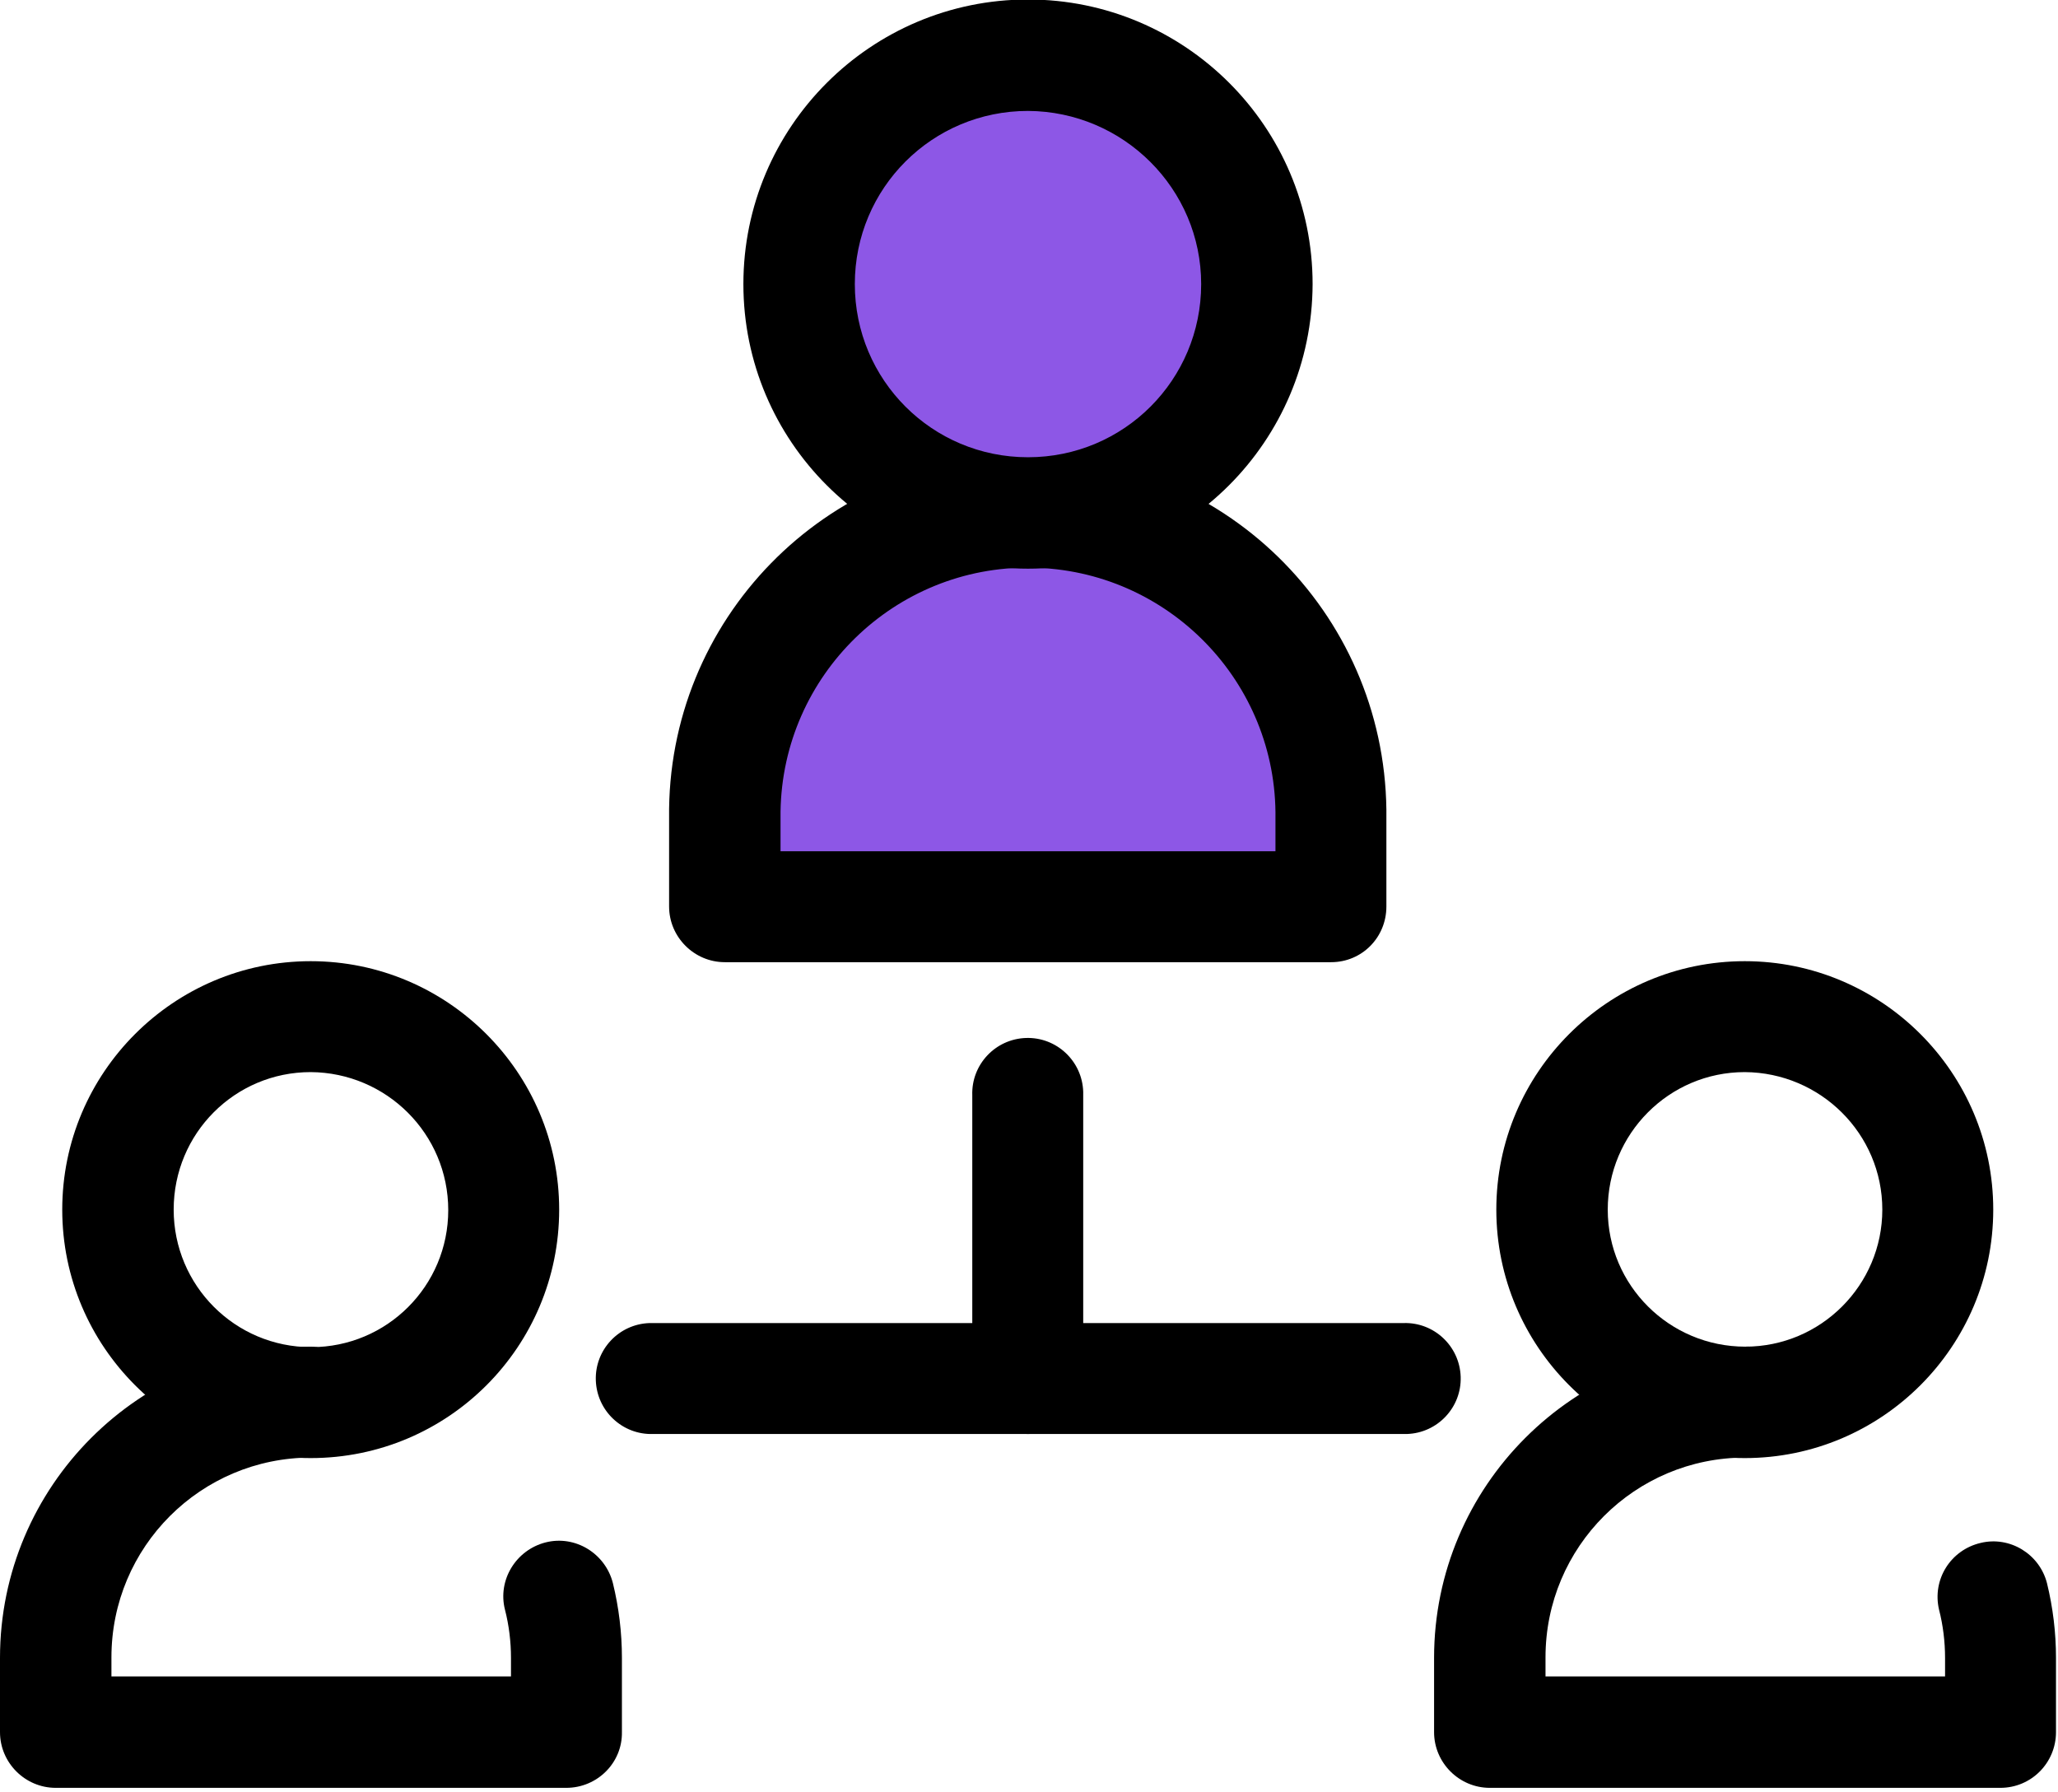 <svg width="410" height="357" viewBox="0 0 410 357" fill="none" xmlns="http://www.w3.org/2000/svg">
<g clip-path="url(#clip0_40_2)">
<path d="M265.2 180.7H144.4V163.1C144.4 129.8 171.4 102.7 204.8 102.7C238.2 102.7 265.2 129.7 265.2 163.1V180.7Z" fill="#8D57E6"/>
<path d="M265.2 191.7H144.4C138.3 191.7 133.3 186.7 133.3 180.6V163C132.8 123.5 164.4 91.2 203.9 90.7C243.4 90.2 275.7 121.8 276.2 161.3V180.6C276.2 186.8 271.3 191.7 265.2 191.7ZM155.5 169.6H254.1V163.1C254.5 135.9 232.7 113.5 205.5 113.1C178.3 112.7 155.9 134.5 155.5 161.7V169.6Z" fill="black"/>
<path d="M250.4 56.7C250.4 81.9 230 102.3 204.8 102.3C179.6 102.3 159.2 81.9 159.2 56.7C159.2 31.5 179.6 11.1 204.8 11.1C230 11.1 250.4 31.5 250.4 56.7Z" fill="#8D57E6"/>
<path d="M204.8 113.3C173.5 113.3 148.1 87.9 148.1 56.6C148.1 25.3 173.5 -0.1 204.8 -0.1C236.1 -0.1 261.5 25.3 261.5 56.6C261.4 87.9 236.1 113.3 204.8 113.3ZM204.8 22.1C185.7 22.1 170.3 37.5 170.3 56.6C170.3 75.7 185.7 91.1 204.8 91.1C223.9 91.1 239.3 75.7 239.3 56.6C239.3 37.6 223.8 22.2 204.8 22.1ZM398.5 356.2H296.8C290.7 356.2 285.7 351.2 285.7 345.1V330.3C285.7 296.1 313.5 268.3 347.7 268.3C353.8 268.1 358.9 272.9 359.1 279C359.3 285.1 354.5 290.2 348.4 290.4H347.7C325.7 290.4 307.9 308.2 307.9 330.2V334H387.5V330.3C387.5 327.1 387.1 323.8 386.3 320.7C384.9 314.7 388.6 308.8 394.6 307.4C400.4 306 406.3 309.6 407.8 315.4C409 320.3 409.6 325.3 409.6 330.3V345.1C409.6 351.2 404.7 356.2 398.5 356.2Z" fill="black"/>
<path d="M347.6 290.5C320.3 290.5 298.1 268.3 298.1 241C298.1 213.7 320.3 191.5 347.6 191.5C374.9 191.5 397.1 213.7 397.1 241C397.1 268.3 374.9 290.5 347.6 290.5ZM347.6 213.6C332.5 213.6 320.3 225.9 320.3 241C320.3 256.1 332.6 268.3 347.7 268.3C362.8 268.3 375 256 375 241C375 225.9 362.7 213.7 347.6 213.6ZM112.8 356.2H11.1C5 356.2 0 351.2 0 345.1V330.3C0 296.1 27.8 268.3 62 268.3C68.1 268.5 72.9 273.6 72.7 279.7C72.5 285.6 67.8 290.3 62 290.4C40 290.4 22.2 308.2 22.2 330.2V334H101.8V330.3C101.8 327.1 101.4 323.8 100.6 320.7C99.1 314.8 102.8 308.8 108.7 307.3C114.6 305.8 120.6 309.5 122.1 315.4C123.3 320.3 123.9 325.3 123.9 330.3V345.1C124 351.2 119 356.2 112.8 356.2C112.9 356.2 112.9 356.2 112.8 356.2Z" fill="black"/>
<path d="M61.9 290.5C34.6 290.5 12.4 268.3 12.4 241C12.4 213.7 34.6 191.5 61.9 191.5C89.2 191.5 111.4 213.7 111.4 241C111.4 268.3 89.3 290.5 61.9 290.5ZM61.9 213.6C46.8 213.6 34.6 225.8 34.6 241C34.6 256.1 46.8 268.4 62 268.4C77.1 268.4 89.3 256.2 89.3 241.1C89.3 225.9 77 213.7 61.9 213.6ZM204.8 285.7C198.7 285.7 193.7 280.7 193.7 274.6V218.2C193.5 212.1 198.3 207 204.4 206.8C210.5 206.6 215.6 211.4 215.8 217.5V274.6C215.9 280.8 210.9 285.7 204.8 285.7Z" fill="black"/>
<path d="M279.5 285.7H130.1C124 285.9 118.9 281.1 118.7 275C118.5 268.9 123.3 263.8 129.4 263.6H279.6C285.7 263.4 290.8 268.2 291 274.3C291.2 280.4 286.4 285.5 280.3 285.7H279.5Z" fill="black"/>
</g>
<defs>
<clipPath id="clip0_40_2">
<rect width="409.6" height="356.2" fill="white"/>
</clipPath>
</defs>
</svg>
